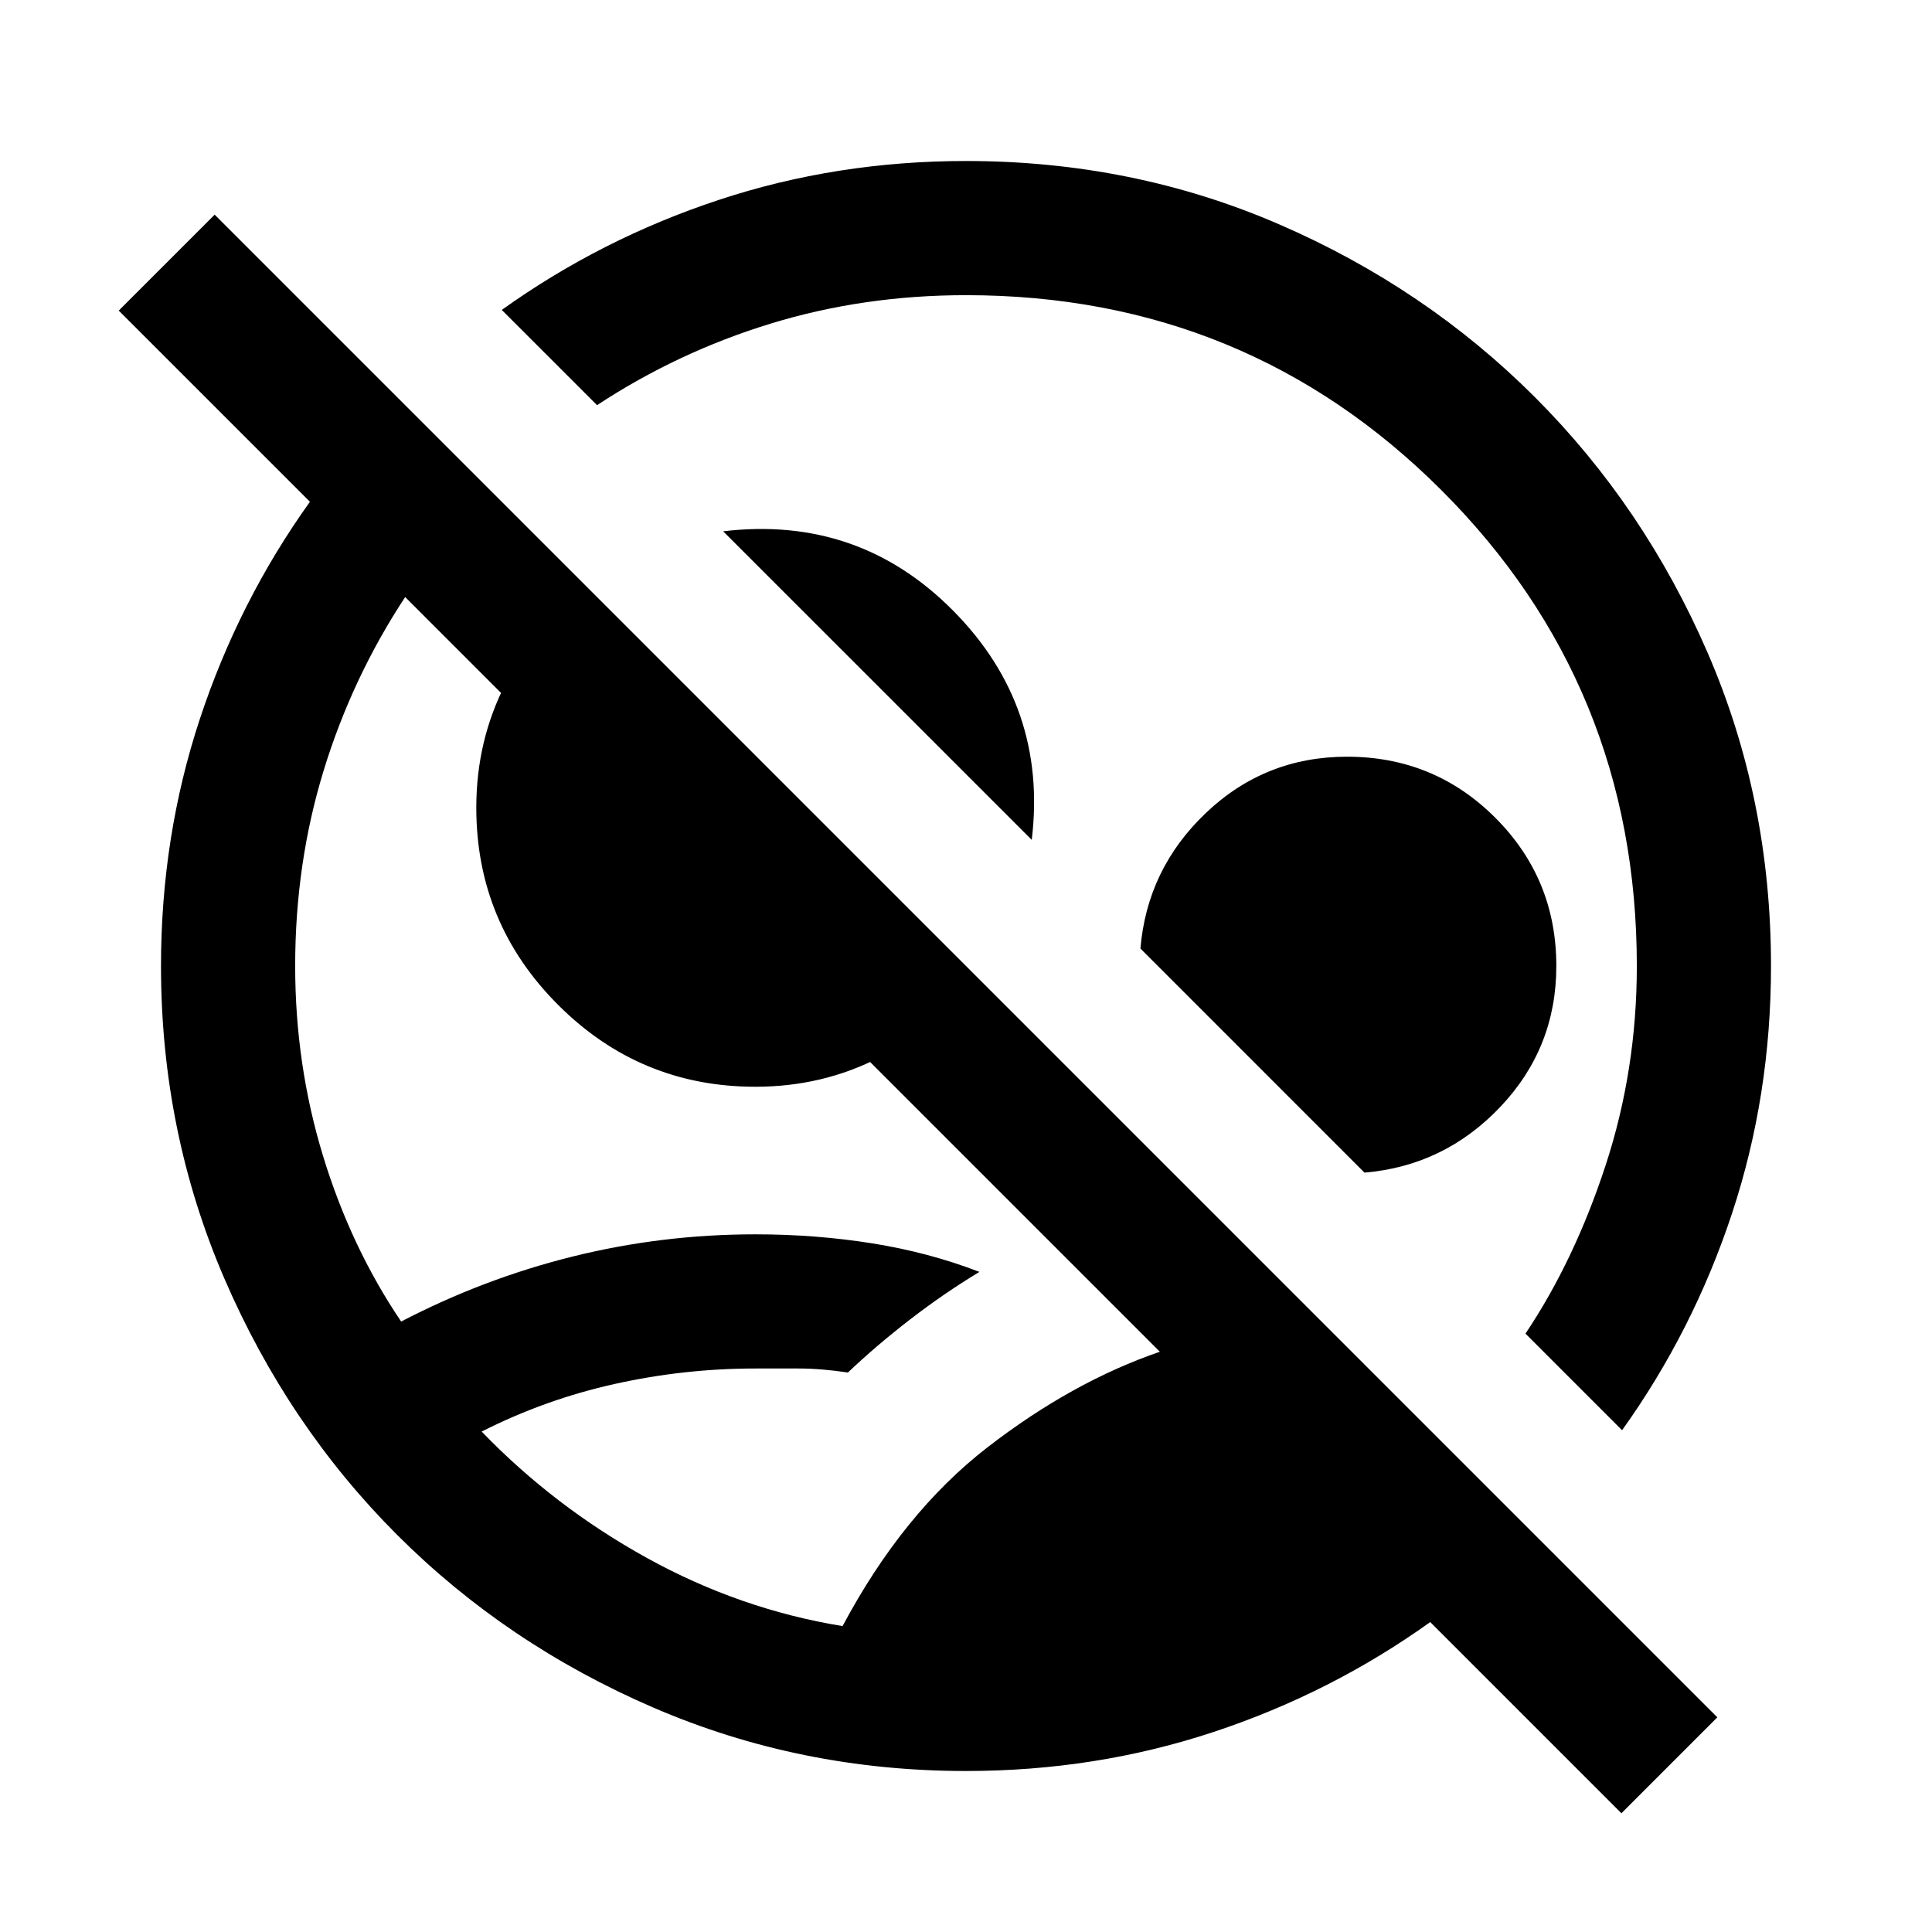 <svg xmlns="http://www.w3.org/2000/svg" height="40" viewBox="0 -960 960 960" width="40"><path d="m805.67-59-95-95q-49.34 35.33-107.84 54.67Q544.33-80 480-80q-82.33 0-155.33-31.5-73-31.5-127.34-85.83Q143-251.67 111.5-324.67T80-480q0-64.33 19.33-122.83 19.34-58.5 54.67-107.84l-95-95 47.67-47.66 746.66 746.66L805.67-59Zm-387-93q30-56.33 72-88.83t85.66-47.5l-375-375q-26.33 40-40.5 86.16Q146.67-531 146.67-480q0 49 13.83 94.33 13.83 45.34 38.83 82.34 41-21.34 85.34-32.34 44.33-11 90.66-11 30 0 58.17 4.5T486.67-328q-17.67 10.67-34.5 23.67-16.84 13-30.84 26.33-13.33-2-24.5-2h-21.5q-35.33 0-69.83 7.67-34.5 7.66-66.17 23.66 36 37.34 82.17 62.84T418.67-152ZM806-249.33l-48-48q24.33-36.34 39.83-83.67t15.5-99q0-139.33-97-236.33t-236.33-97q-51 0-97.17 14.16-46.16 14.17-86.16 40.5L249.33-806q49.34-35.33 107.84-54.67Q415.67-880 480-880q83 0 155.67 31.5 72.66 31.5 127 85.83 54.33 54.34 85.83 127Q880-563 880-480q0 64.33-19.33 122.83-19.34 58.5-54.67 107.84ZM512.67-542.67 359.33-696q67.34-8 114.34 39.5t39 113.83ZM375.33-420q-57.33 0-98-40.67-40.66-40.66-40.66-98 0-33.66 14.83-62.16t39.83-47.84l194 194q-19.33 25-47.83 39.84Q409-420 375.33-420ZM678-377.33 566.67-488.67q3.33-39.66 32.66-67.5 29.34-27.83 70-27.83 43.34 0 73.67 30.33 30.33 30.34 30.33 73.67 0 40.67-27.83 70T678-377.33Zm-150.33-151Zm-95.34 96Z"/></svg>